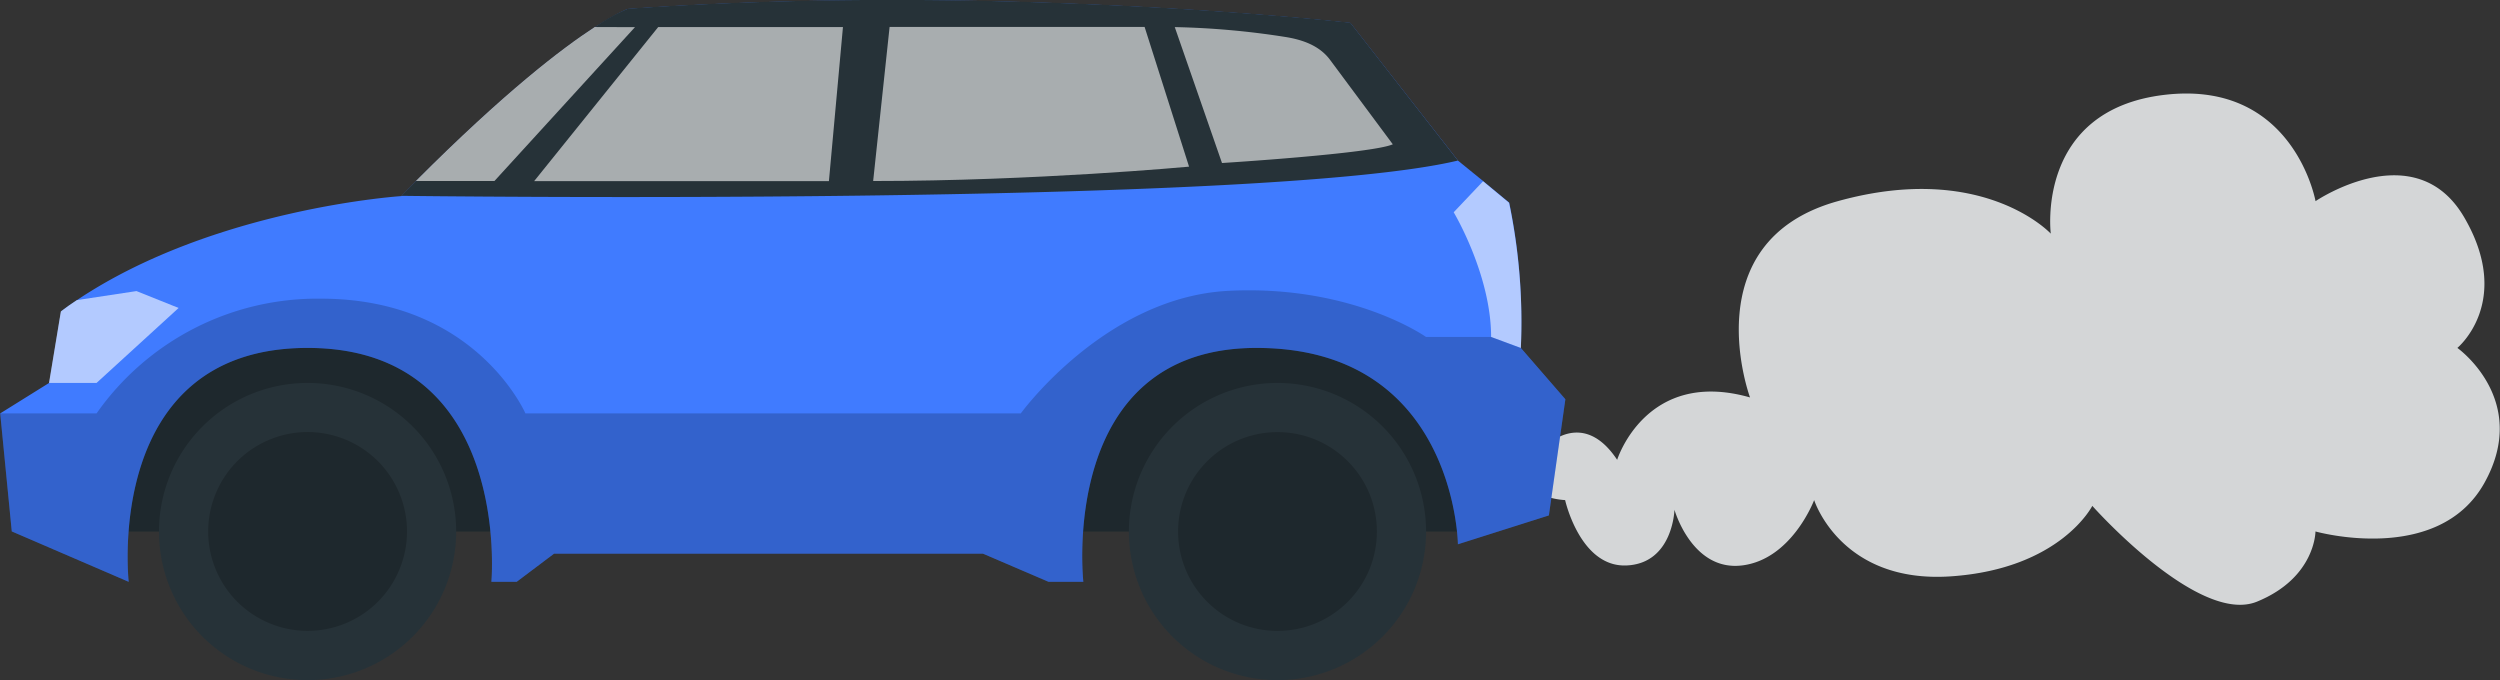 <svg xmlns="http://www.w3.org/2000/svg" viewBox="0 0 384.78 104.67"><rect x="0" y="0" width="384.78" height="104.67" fill="#333333" stroke="none"/><defs><style>.cls-1{fill:#263238;}.cls-2,.cls-5{fill:#fff;}.cls-2,.cls-3,.cls-5{isolation:isolate;}.cls-2{opacity:0.8;}.cls-3{opacity:0.2;}.cls-4{fill:#407bff;}.cls-5{opacity:0.6;}</style></defs><g id="Car"><path class="cls-1" d="M295.51,271.83s5.68-5.93,11,2.08c0,0,4.43-14.16,20.45-9.6,0,0-8.86-24,13.52-30.21s32.77,5,32.77,5-2.41-19,17.49-21.36S414,234.1,414,234.1s15.36-10.45,22.9,2.52-1.07,20.07-1.07,20.07,11.29,8,4.16,20.78-26,7.47-26,7.47,0,7.12-9,10.8S379.64,281,379.64,281s-4.89,9.71-21.81,10.85-21-11.74-21-11.74-3.43,9.14-11.12,10.06-10.38-8.57-10.38-8.57-.22,8.25-7.37,8.57-9.46-10.06-9.46-10.06a11.38,11.38,0,0,1-4.81-1.39C291.65,277.47,295.51,271.83,295.51,271.83Z" transform="translate(-57.61 -203.14)"/><path class="cls-2" d="M295.51,271.83s5.68-5.93,11,2.08c0,0,4.43-14.16,20.45-9.6,0,0-8.86-24,13.52-30.21s32.77,5,32.77,5-2.41-19,17.49-21.36S414,234.1,414,234.1s15.36-10.45,22.9,2.52-1.07,20.07-1.07,20.07,11.29,8,4.16,20.78-26,7.47-26,7.47,0,7.12-9,10.8S379.64,281,379.64,281s-4.89,9.71-21.81,10.85-21-11.74-21-11.74-3.43,9.14-11.12,10.06-10.38-8.57-10.38-8.57-.22,8.25-7.37,8.57-9.46-10.06-9.46-10.06a11.38,11.38,0,0,1-4.81-1.39C291.65,277.47,295.51,271.83,295.51,271.83Z" transform="translate(-57.61 -203.14)"/><polygon class="cls-1" points="10.07 81.81 226.17 81.81 221.85 43.09 159.59 29.77 101.73 39.85 32.03 46.7 14.75 66.5 10.07 81.81"/><polygon class="cls-3" points="10.07 81.81 226.17 81.81 221.85 43.09 159.59 29.77 101.73 39.85 32.03 46.7 14.75 66.5 10.07 81.81"/><path class="cls-1" d="M127.82,284.94A22.87,22.87,0,1,1,105,262.08,22.87,22.87,0,0,1,127.82,284.94Z" transform="translate(-57.61 -203.14)"/><circle class="cls-3" cx="104.95" cy="284.94" r="15.3" transform="translate(-158.66 -141.29) rotate(-22.5)"/><path class="cls-1" d="M277.1,284.94a22.87,22.87,0,1,1-22.87-22.86A22.87,22.87,0,0,1,277.1,284.94Z" transform="translate(-57.61 -203.14)"/><circle class="cls-3" cx="254.23" cy="284.94" r="15.3" transform="translate(-184.63 60.09) rotate(-45)"/><path class="cls-4" d="M298.54,264.59,296,282.47,282,286.91s-.36-30.22-31-30.22-26.65,36-26.65,36H219l-10.09-4.33H142.88l-5.75,4.33h-3.89s3.24-36-28.3-36-27.52,36-27.52,36l-18-7.76-1.78-18.16,7.54-4.7,1.82-11c.8-.62,1.64-1.21,2.47-1.75,21.09-14.13,49.92-16,49.92-16,24.8-25.23,34.85-28.8,34.85-28.8,56.91-4,111.2,2.15,111.2,2.15L282,227.85l3.9,3.17,4,3.31a90,90,0,0,1,1.78,22.36Z" transform="translate(-57.61 -203.14)"/><path class="cls-5" d="M85.1,250.54,72.47,262.08H65.15l1.82-11c.8-.62,1.64-1.21,2.47-1.75l9.18-1.39Z" transform="translate(-57.61 -203.14)"/><path class="cls-5" d="M291.69,256.69,287.11,255c0-9.58-5.76-19.19-5.76-19.19l4.52-4.77,4,3.31A90,90,0,0,1,291.69,256.69Z" transform="translate(-57.61 -203.14)"/><path class="cls-1" d="M282,227.85c-30,7.18-162.61,5.43-162.61,5.43.77-.77,1.5-1.53,2.26-2.26,13.65-13.69,22.54-20.46,27.53-23.7a25.74,25.74,0,0,1,5.06-2.84c56.91-4,111.2,2.15,111.2,2.15Z" transform="translate(-57.61 -203.14)"/><path class="cls-5" d="M155.34,207.32,133.71,231H121.62c13.65-13.69,22.54-20.46,27.53-23.7Z" transform="translate(-57.61 -203.14)"/><polygon class="cls-5" points="82.21 27.88 101.3 4.17 129.74 4.17 127.58 27.88 82.21 27.88"/><path class="cls-5" d="M192,231l2.53-23.71h39.25l6.84,21.5S216.88,231,192,231Z" transform="translate(-57.61 -203.14)"/><path class="cls-5" d="M238.42,207.31l7.27,20.92s23.05-1.44,26.29-2.88l-9.66-13c-1.65-2.22-4.29-3.12-7-3.54A125.1,125.1,0,0,0,238.42,207.31Z" transform="translate(-57.61 -203.14)"/><path class="cls-3" d="M298.54,264.59,296,282.47,282,286.91s-.36-30.22-31-30.22-26.65,36-26.65,36H219l-10.09-4.33H142.88l-5.75,4.33h-3.89s3.24-36-28.3-36-27.52,36-27.52,36l-18-7.76-1.78-18.16H72.47a41.51,41.51,0,0,1,34.59-17.66c23.77,0,31.42,17.66,31.42,17.66h76.24s13-17.92,32-18.87S277.09,255,277.09,255h10l4.58,1.71Z" transform="translate(-57.61 -203.14)"/></g></svg>